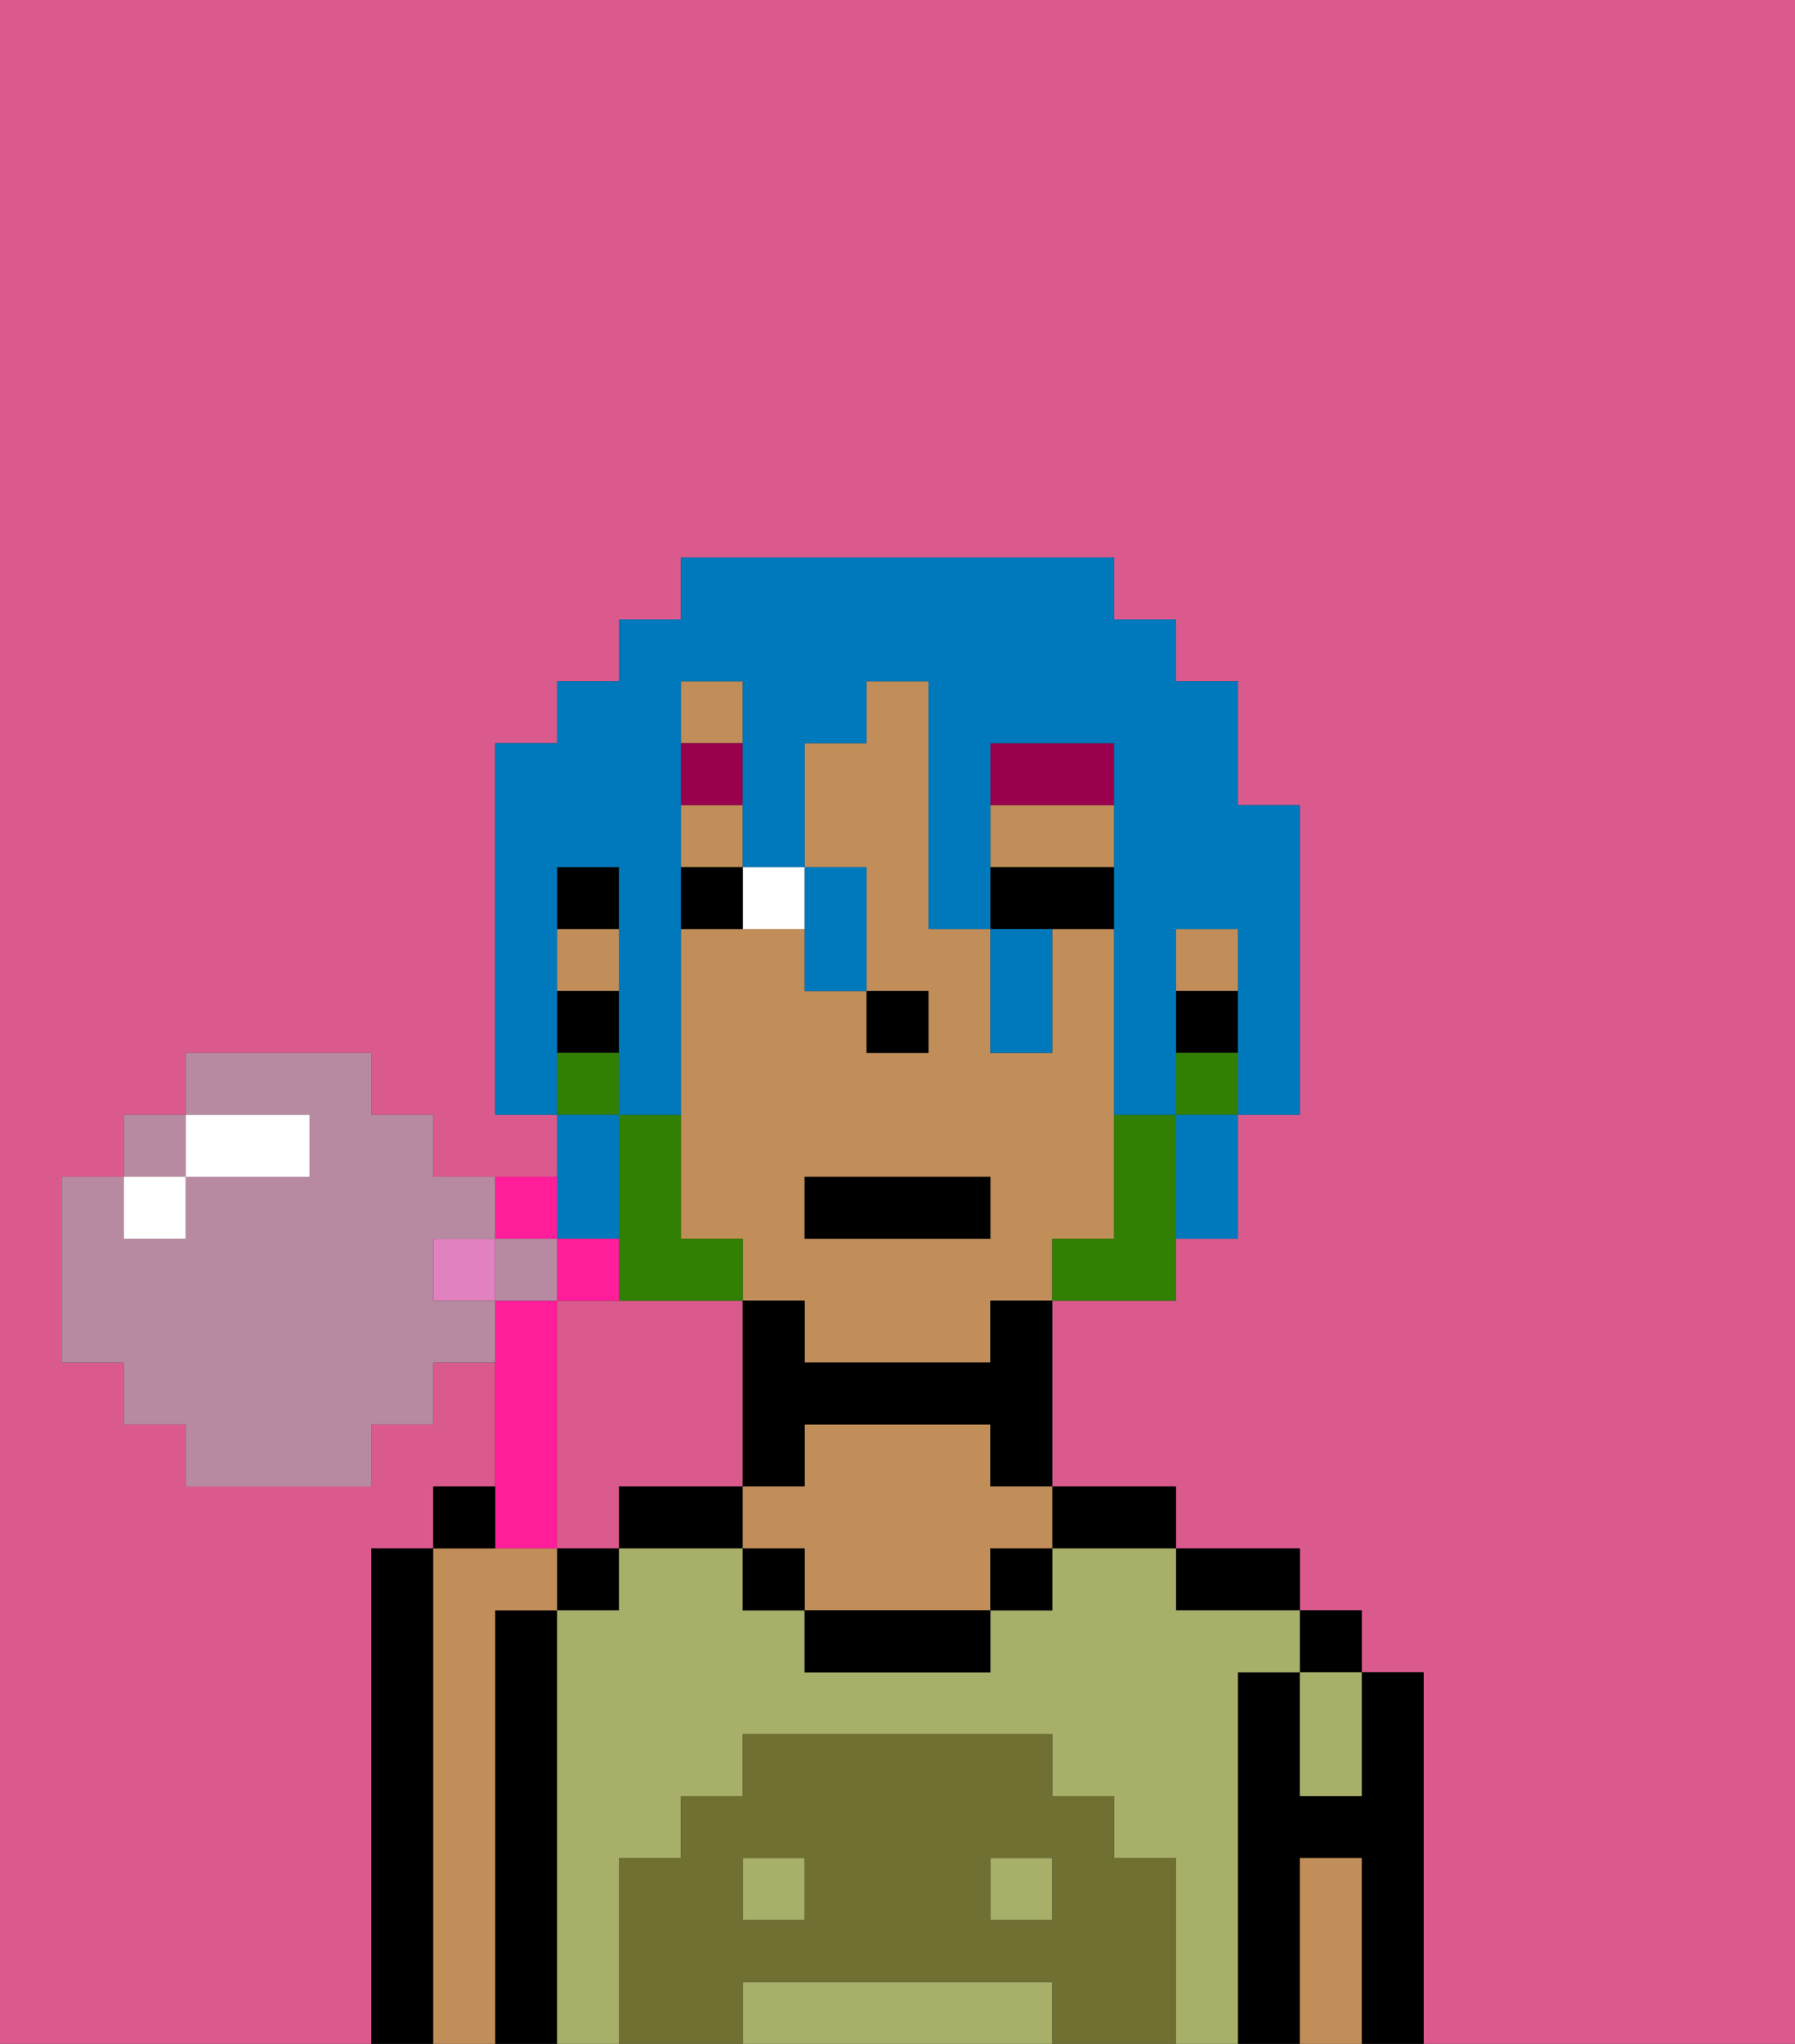 <svg xmlns="http://www.w3.org/2000/svg" viewBox="0 0 29 33"><rect x="0" y="0" width="29" height="33" fill="#333333" stroke="none"/><defs><style>polygon,rect,path{shape-rendering:crispedges;}.ea139-1{fill:#db5a8e;}.ea139-2{fill:#000000;}.ea139-3{fill:#a7af69;}.ea139-4{fill:#c18d59;}.ea139-5{fill:#6f7032;}.ea139-6{fill:#ffffff;}.ea139-7{fill:#99004d;}.ea139-8{fill:#317f03;}.ea139-9{fill:#0079bc;}.ea139-10{fill:#ff1d99;}.ea139-11{fill:#e281bf;}.ea139-12{fill:#b78aa1;}</style></defs><path class="ea139-1" d="M0,33H6V25H7V24H8V22H7v1H6v1H3V23H2V22H1V19H2V18H3V17H6v1H7v1H9V18H8V12H9V11h1V10h1V9h7v1h1v1h1v2h1v5H20v2H19v1H17v3h2v1h2v1h1v1h1v6h6V0H0Z"/><path class="ea139-1" d="M11,24h1V21H9v4h1V24Z"/><path class="ea139-2" d="M23,27H22v2H21V27H20v6h1V30h1v3h1V27Z"/><rect class="ea139-2" x="21" y="26" width="1" height="1"/><path class="ea139-2" d="M20,26h1V25H19v1Z"/><path class="ea139-2" d="M18,25h1V24H17v1Z"/><path class="ea139-2" d="M11,24H10v1h2V24Z"/><path class="ea139-2" d="M9,26H8v7H9V26Z"/><rect class="ea139-2" x="9" y="25" width="1" height="1"/><path class="ea139-2" d="M7,25H6v8H7V25Z"/><path class="ea139-3" d="M12,32v1h5V32Z"/><path class="ea139-3" d="M20,27h1V26H19V25H17v1H16v1H13V26H12V25H10v1H9v7h1V30h1V29h1V28h5v1h1v1h1v3h1V27Z"/><rect class="ea139-3" x="12" y="30" width="1" height="1"/><rect class="ea139-3" x="16" y="30" width="1" height="1"/><path class="ea139-3" d="M21,28v1h1V27H21Z"/><path class="ea139-4" d="M8,26H9V25H7v8H8V26Z"/><path class="ea139-4" d="M16,23H13v1H12v1h1v1h3V25h1V24H16Z"/><path class="ea139-2" d="M13,26v1h3V26H13Z"/><path class="ea139-4" d="M22,30H21v3h1V30Z"/><rect class="ea139-2" x="12" y="25" width="1" height="1"/><rect class="ea139-2" x="16" y="25" width="1" height="1"/><path class="ea139-5" d="M19,30H18V29H17V28H12v1H11v1H10v3h2V32h5v1h2V30Zm-6,1H12V30h1Zm4,0H16V30h1Z"/><path class="ea139-4" d="M18,13H16v1h2Z"/><rect class="ea139-4" x="9" y="15" width="1" height="1"/><rect class="ea139-4" x="11" y="11" width="1" height="1"/><rect class="ea139-4" x="11" y="13" width="1" height="1"/><path class="ea139-4" d="M18,20V15H17v2H16V15H15V11H14v1H13v2h1v2h1v1H14V16H13V15H11v5h1v1h1v1h3V21h1V20Zm-2,0H13V19h3Z"/><rect class="ea139-4" x="19" y="15" width="1" height="1"/><rect class="ea139-2" x="19" y="16" width="1" height="1"/><path class="ea139-2" d="M16,22H13V21H12v3h1V23h3v1h1V21H16Z"/><rect class="ea139-2" x="9" y="14" width="1" height="1"/><rect class="ea139-2" x="9" y="16" width="1" height="1"/><rect class="ea139-2" x="14" y="16" width="1" height="1"/><path class="ea139-6" d="M13,15V14H12v1Z"/><path class="ea139-2" d="M18,15V14H16v1h2Z"/><path class="ea139-2" d="M12,14H11v1h1Z"/><rect class="ea139-7" x="11" y="12" width="1" height="1"/><path class="ea139-7" d="M18,12H16v1h2Z"/><path class="ea139-8" d="M19,18H18v2H17v1h2V18Z"/><rect class="ea139-8" x="19" y="17" width="1" height="1"/><path class="ea139-8" d="M11,21h1V20H11V18H10v3Z"/><rect class="ea139-8" x="9" y="17" width="1" height="1"/><rect class="ea139-2" x="13" y="19" width="3" height="1"/><path class="ea139-9" d="M9,16V14h1v4h1V11h1v3h1V12h1V11h1v4h1V12h2v6h1V15h1v3h1V13H20V11H19V10H18V9H11v1H10v1H9v1H8v6H9V16Z"/><path class="ea139-9" d="M10,20V18H9v2Z"/><path class="ea139-9" d="M13,16h1V14H13v2Z"/><path class="ea139-9" d="M17,17V15H16v2Z"/><path class="ea139-9" d="M19,19v1h1V18H19Z"/><path class="ea139-10" d="M10,20H9v1h1Z"/><path class="ea139-10" d="M9,20V19H8v1Z"/><rect class="ea139-11" x="7" y="20" width="1" height="1"/><path class="ea139-10" d="M9,25V21H8v4Z"/><path class="ea139-2" d="M8,24H7v1H8Z"/><rect class="ea139-12" x="2" y="18" width="1" height="1"/><path class="ea139-12" d="M7,21V20H8V19H7V18H6V17H3v1H5v1H3v1H2V19H1v3H2v1H3v1H6V23H7V22H8V21Z"/><rect class="ea139-12" x="8" y="20" width="1" height="1"/><rect class="ea139-6" x="2" y="19" width="1" height="1"/><path class="ea139-6" d="M4,19H5V18H3v1Z"/></svg>